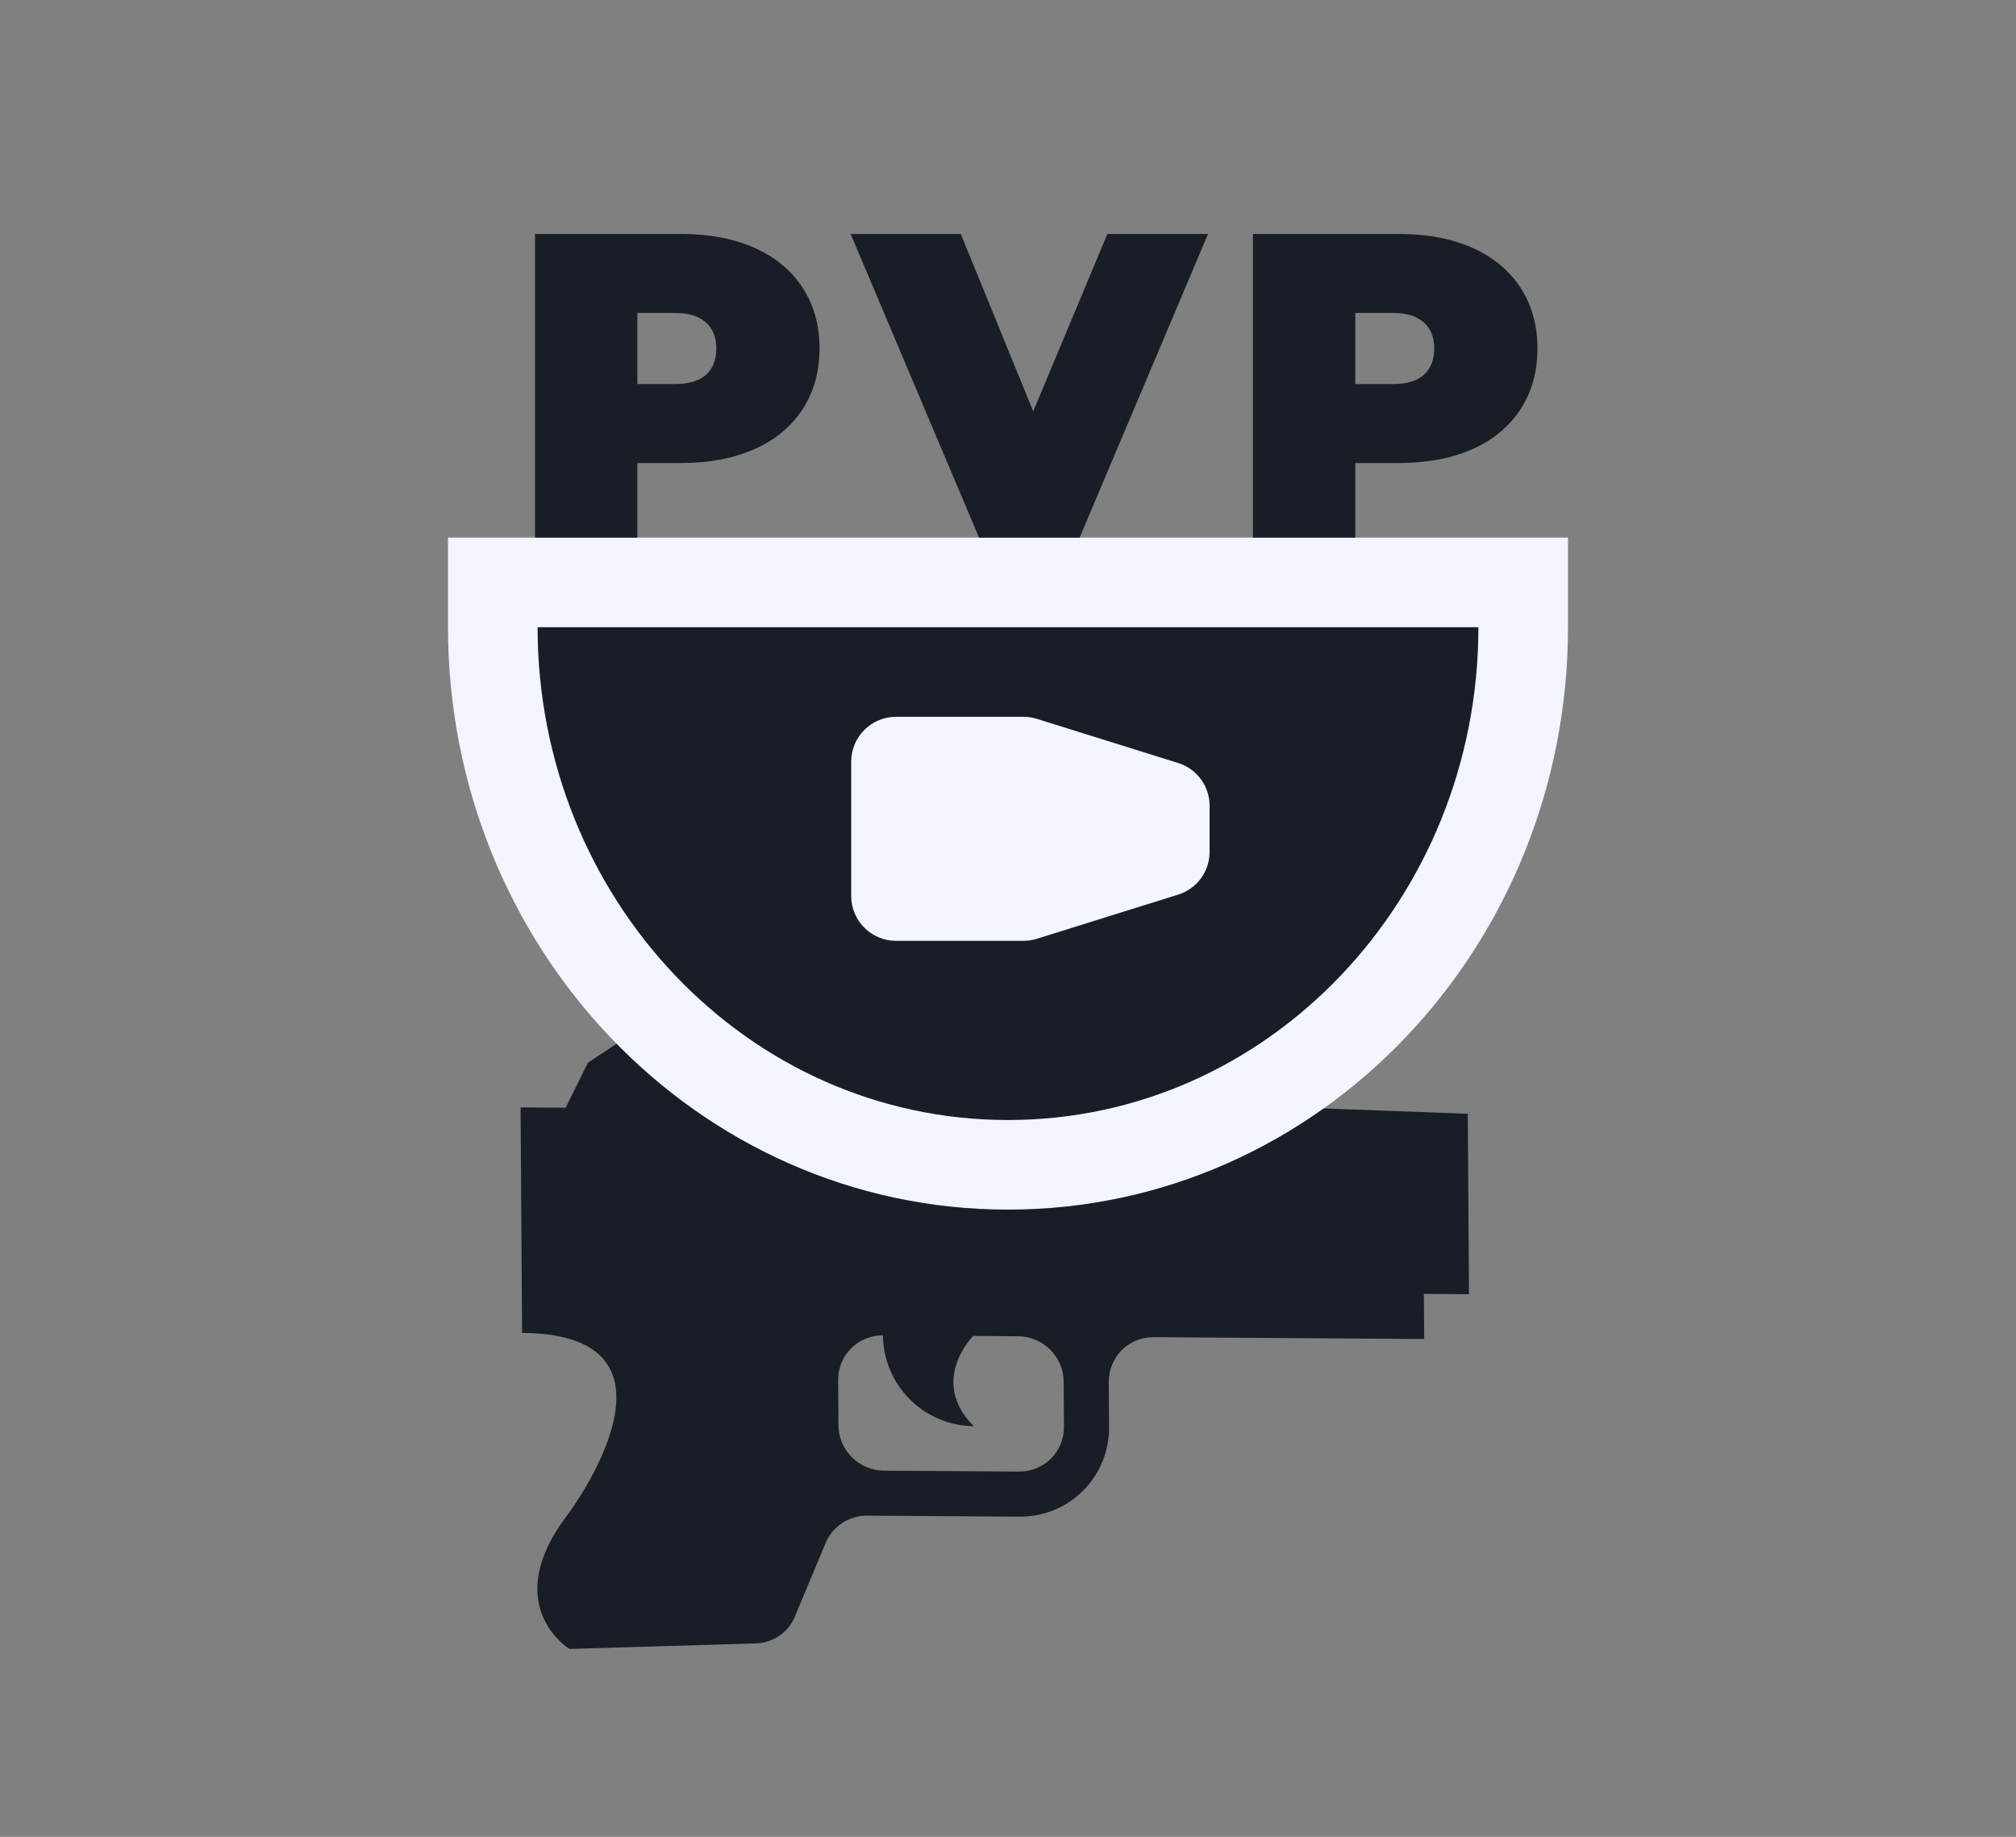 <svg width="45" height="41" viewBox="0 0 45 41" fill="none" xmlns="http://www.w3.org/2000/svg">
<rect x="0" y="0" width="45" height="41" fill="#808080" stroke="none"/>
<path d="M19.263 24.361L32.763 24.861L32.79 28.888L31.783 28.881L31.79 29.888L25.749 29.847C25.482 29.846 25.227 29.95 25.039 30.137C24.852 30.325 24.748 30.58 24.749 30.847L24.756 31.854C24.76 32.388 24.551 32.899 24.176 33.274C23.801 33.649 23.29 33.858 22.756 33.854L19.353 33.831C18.971 33.828 18.62 34.048 18.451 34.389L17.721 36.136C17.552 36.477 17.211 36.686 16.828 36.684L12.709 36.806C12.709 36.806 11.114 35.826 12.688 33.786C12.688 33.786 15.681 29.779 11.654 29.752L11.62 24.718L12.627 24.725L13.123 23.721L16.435 21.533L19.263 24.361ZM23.749 31.847L23.743 30.84C23.741 30.573 23.633 30.317 23.443 30.127C23.253 29.936 22.996 29.829 22.729 29.827L21.722 29.82C21.722 29.82 20.722 30.82 21.736 31.834C21.202 31.83 20.688 31.614 20.308 31.234C19.928 30.854 19.712 30.34 19.709 29.806C19.442 29.805 19.186 29.909 18.999 30.096C18.811 30.284 18.707 30.539 18.709 30.806L18.715 31.813C18.717 32.08 18.825 32.337 19.015 32.527C19.205 32.717 19.462 32.825 19.729 32.827L22.749 32.847C23.016 32.849 23.272 32.745 23.459 32.557C23.647 32.37 23.751 32.114 23.749 31.847Z" fill="#191E26"/>
<path d="M34 14V13L33 13L22.5 13C20.505 13 18.923 13 17.608 13C15.1 13 13.565 13 12 13L11 13V14C11 20.583 16.105 26 22.5 26C28.895 26 34 20.583 34 14Z" fill="#191E26" stroke="#F2F4FF" stroke-width="2"/>
<path d="M15.204 5.222C15.831 5.222 16.376 5.326 16.841 5.532C17.305 5.739 17.664 6.036 17.916 6.423C18.167 6.81 18.293 7.262 18.293 7.779C18.293 8.295 18.167 8.747 17.916 9.134C17.664 9.521 17.305 9.818 16.841 10.025C16.376 10.231 15.831 10.335 15.204 10.335H14.227V12H11.942V5.222H15.204ZM15.059 8.573C15.369 8.573 15.601 8.505 15.756 8.369C15.911 8.227 15.989 8.03 15.989 7.779C15.989 7.527 15.911 7.333 15.756 7.198C15.601 7.056 15.369 6.985 15.059 6.985H14.227V8.573H15.059ZM26.965 5.222L24.099 12H21.853L18.987 5.222H21.446L23.063 9.182L24.718 5.222H26.965ZM31.23 5.222C31.856 5.222 32.401 5.326 32.866 5.532C33.331 5.739 33.689 6.036 33.941 6.423C34.192 6.81 34.318 7.262 34.318 7.779C34.318 8.295 34.192 8.747 33.941 9.134C33.689 9.521 33.331 9.818 32.866 10.025C32.401 10.231 31.856 10.335 31.23 10.335H30.252V12H27.967V5.222H31.23ZM31.084 8.573C31.394 8.573 31.627 8.505 31.782 8.369C31.936 8.227 32.014 8.03 32.014 7.779C32.014 7.527 31.936 7.333 31.782 7.198C31.627 7.056 31.394 6.985 31.084 6.985H30.252V8.573H31.084Z" fill="#191E26"/>
<path d="M26.298 17.031C26.716 17.161 27 17.548 27 17.985L27 19.015C27 19.452 26.716 19.839 26.298 19.969L23.146 20.954C23.049 20.985 22.948 21 22.847 21L20 21C19.448 21 19 20.552 19 20L19 17C19 16.448 19.448 16 20 16L22.847 16C22.948 16 23.049 16.015 23.146 16.046L26.298 17.031Z" fill="#F2F4FF"/>
</svg>
